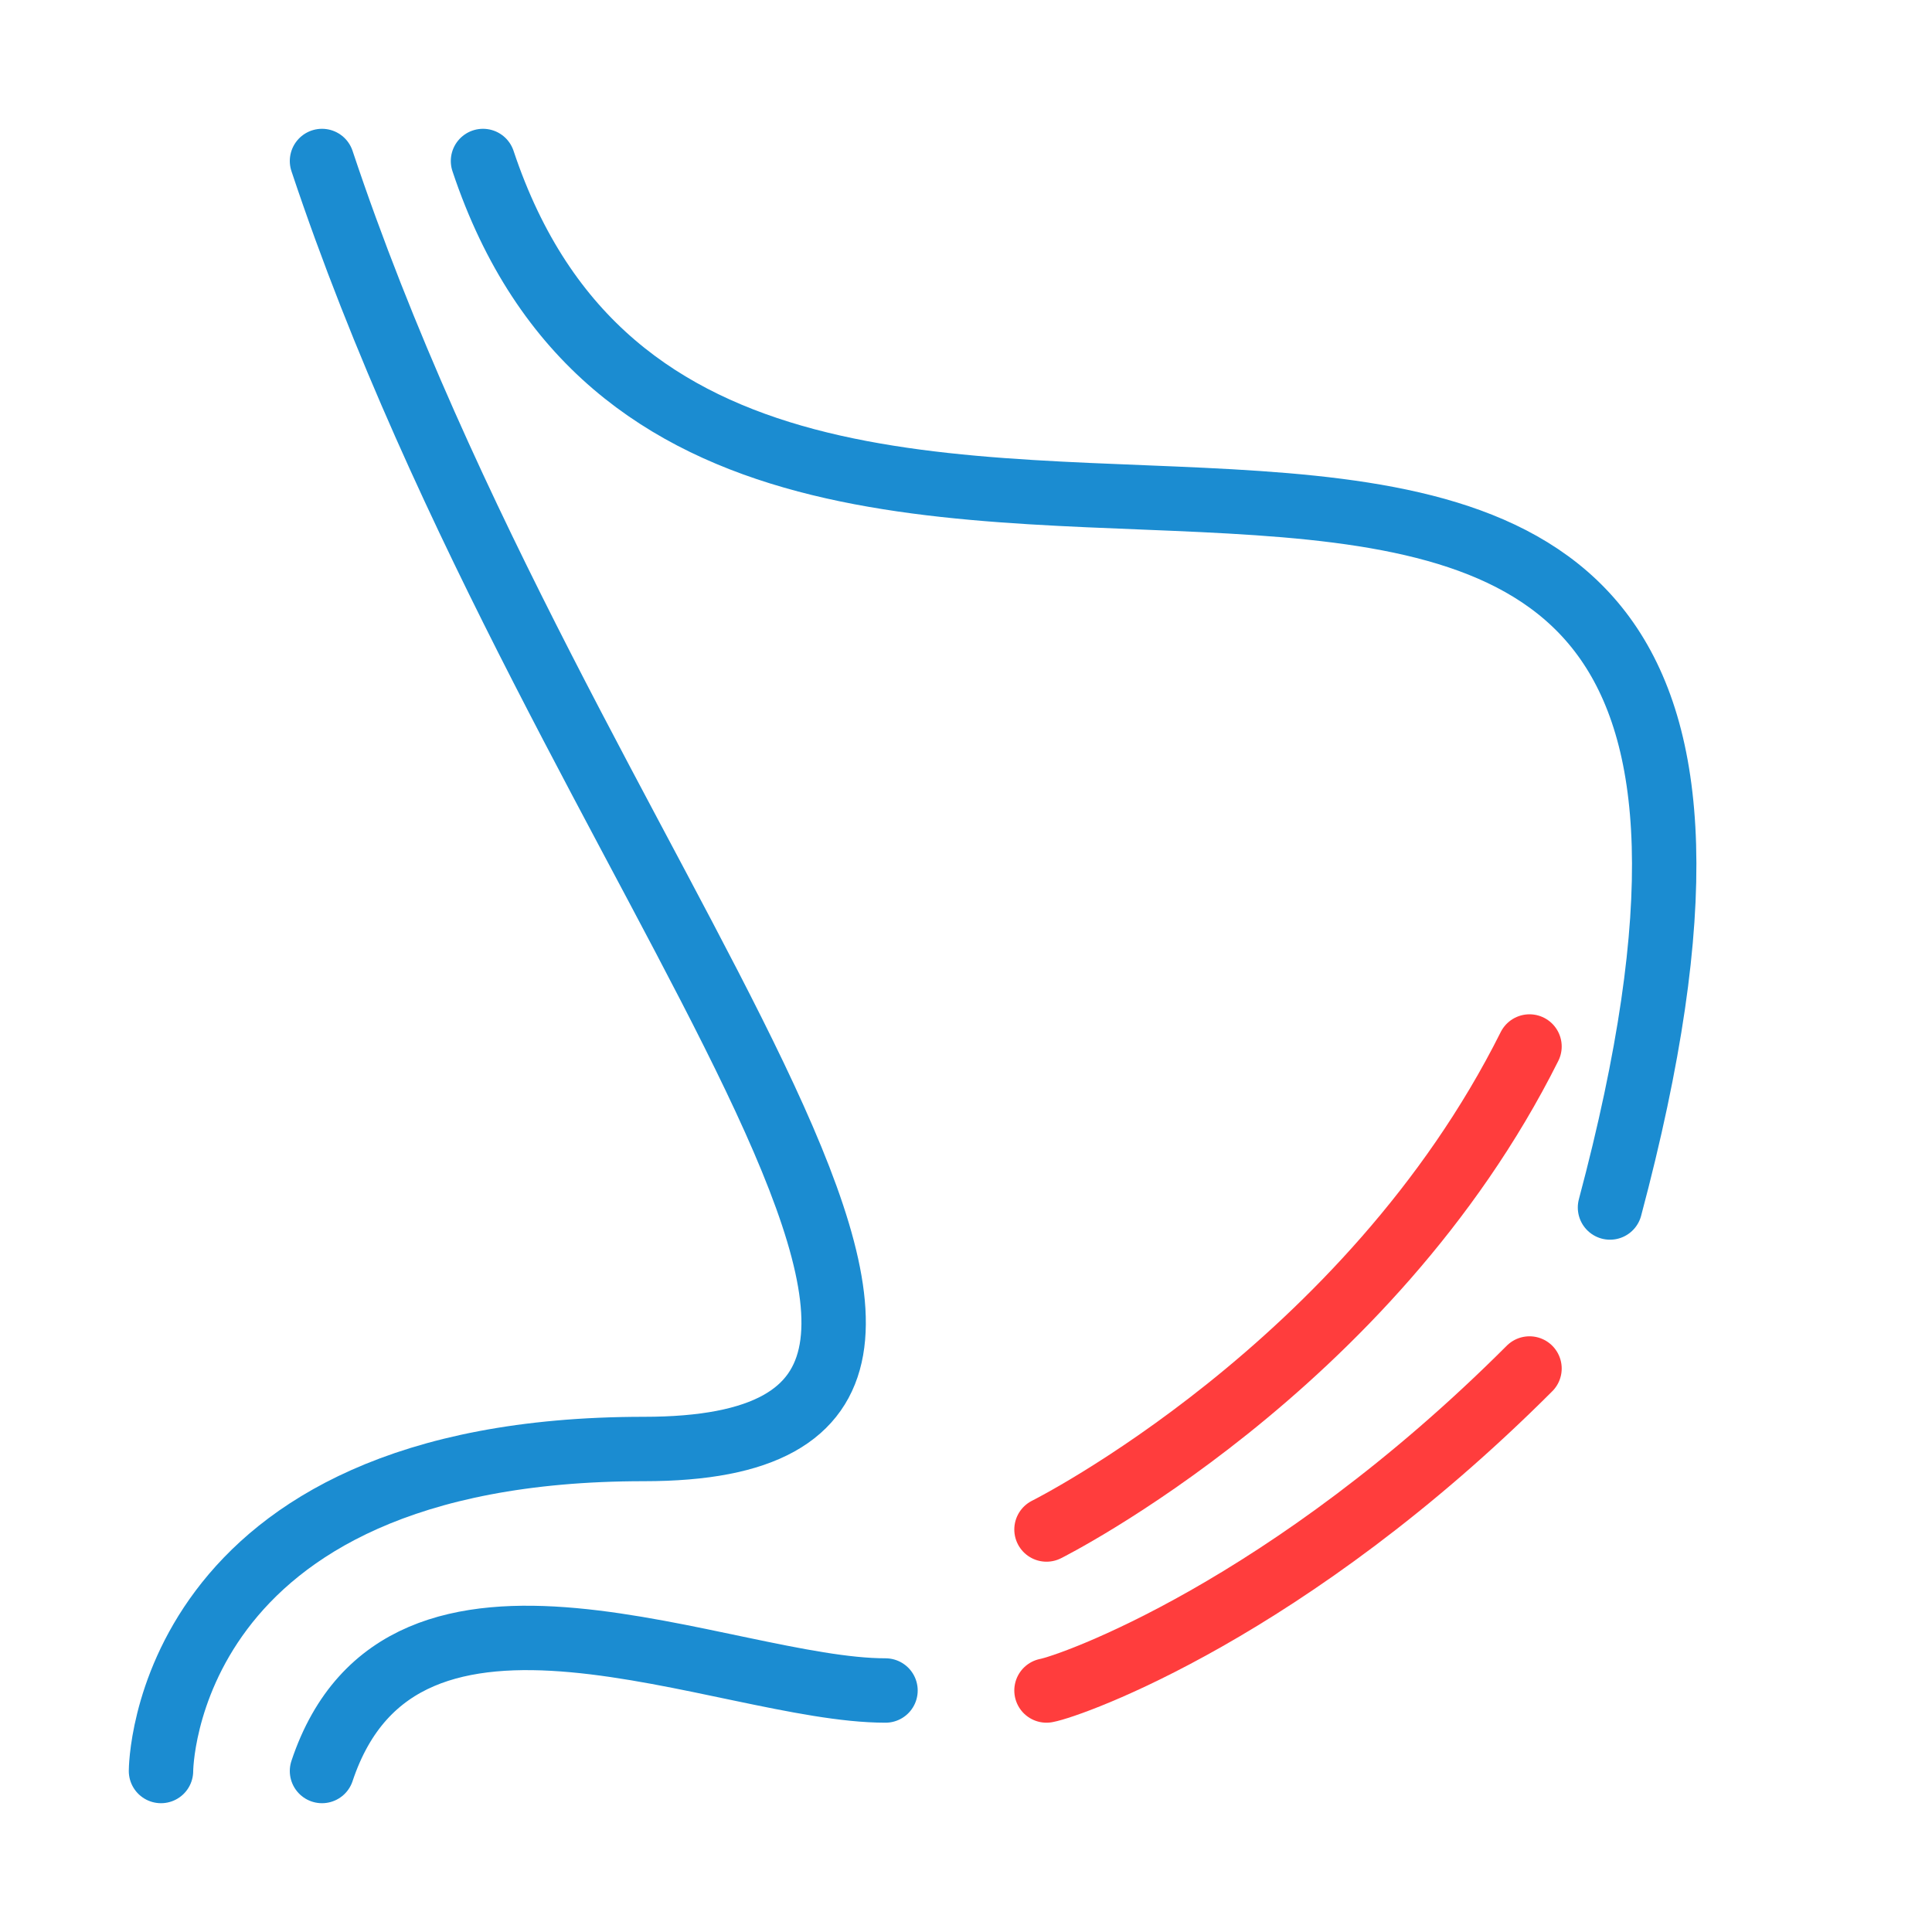<svg width="60" height="60" viewBox="0 0 60 60" fill="none" xmlns="http://www.w3.org/2000/svg">
<g id="Gastrointestinal diseases">
<path id="Vector" d="M15 5C22.5 27.5 60 0 50 37.5M10 5C17.5 27.5 35 45 20 45C5 45 5 55 5 55M10 55C12.5 47.5 22.5 52.5 27.5 52.5" stroke="#1B8CD1" stroke-width="2" stroke-linecap="round"/>
<path id="Vector_2" d="M32.5 52.5C33.24 52.364 40 50 47.5 42.5" stroke="#FF3D3D" stroke-width="2" stroke-linecap="round"/>
<path id="Vector_3" d="M32.5 47.5C32.5 47.5 42.5 42.5 47.5 32.5" stroke="#FF3D3D" stroke-width="2" stroke-linecap="round"/>
</g>
</svg>
